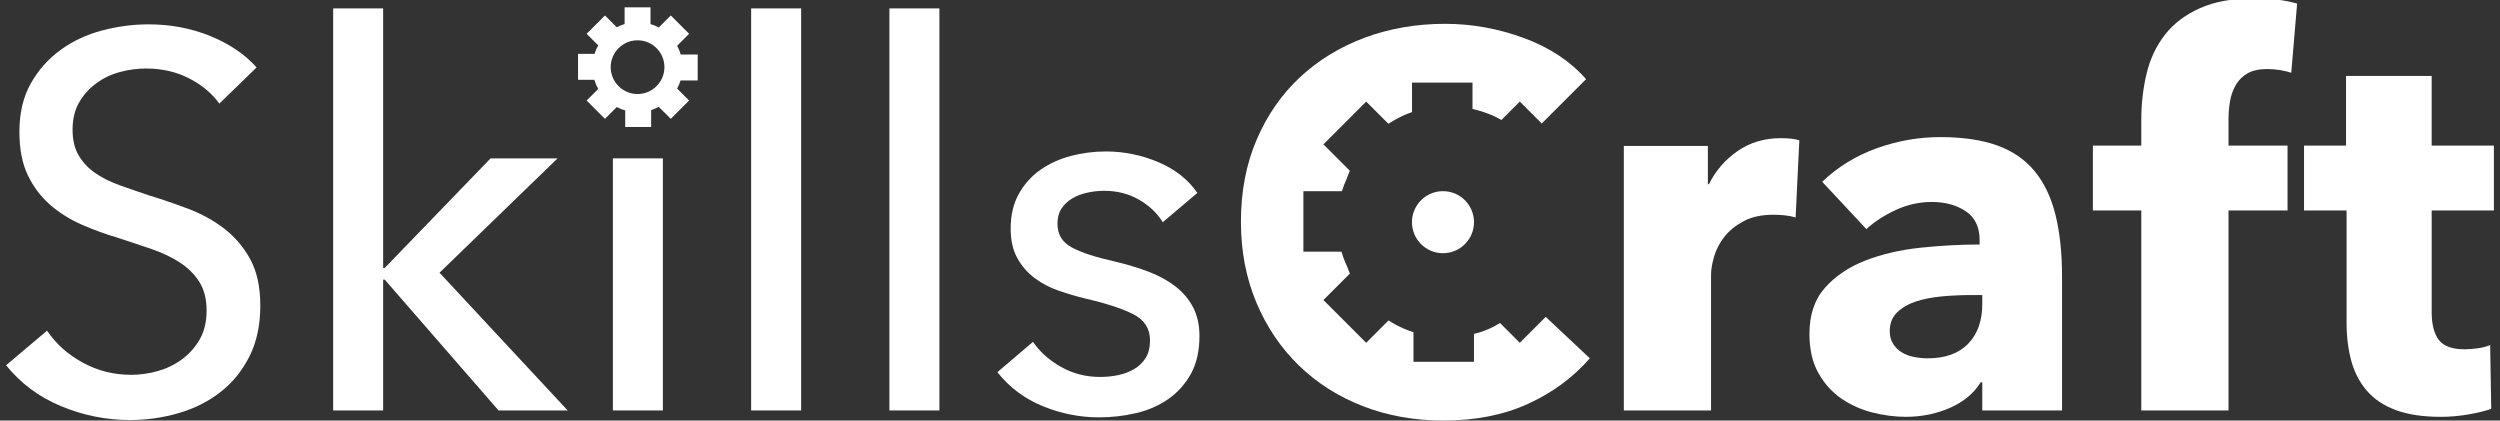 <?xml version="1.0" encoding="utf-8"?>
<!-- Generator: Adobe Illustrator 16.0.0, SVG Export Plug-In . SVG Version: 6.00 Build 0)  -->
<!DOCTYPE svg PUBLIC "-//W3C//DTD SVG 1.1//EN" "http://www.w3.org/Graphics/SVG/1.1/DTD/svg11.dtd">
<svg version="1.1" id="Layer_1" xmlns="http://www.w3.org/2000/svg" xmlns:xlink="http://www.w3.org/1999/xlink" x="0px" y="0px"
	 width="1158.115px" height="194.818px" viewBox="0 0 1158.115 194.818" enable-background="new 0 0 1158.115 194.818"
	 xml:space="preserve">
<rect x="0" y="0" width="1158.115" height="194.818" fill="#333333" stroke="none"/>
<g>
	<path fill="#FFFFFF" d="M101.616,47.988c-3.45-4.761-8.129-8.66-14.042-11.701c-5.911-3.036-12.563-4.557-19.956-4.557
		c-3.941,0-7.926,0.534-11.948,1.602c-4.025,1.068-7.68,2.794-10.96,5.174c-3.291,2.381-5.957,5.338-8.008,8.868
		c-2.058,3.533-3.08,7.761-3.08,12.688c0,4.766,0.943,8.746,2.834,11.948c1.885,3.203,4.432,5.913,7.637,8.13
		c3.201,2.217,6.977,4.106,11.331,5.666c4.351,1.563,8.993,3.165,13.921,4.805c5.912,1.811,11.904,3.86,17.984,6.159
		c6.074,2.301,11.579,5.339,16.508,9.114c4.926,3.782,8.948,8.5,12.068,14.165c3.117,5.668,4.682,12.854,4.682,21.557
		c0,9.037-1.687,16.877-5.05,23.529c-3.368,6.65-7.845,12.155-13.427,16.504c-5.587,4.354-12.035,7.6-19.341,9.731
		c-7.309,2.134-14.823,3.201-22.54,3.201c-11.008,0-21.641-2.137-31.904-6.403c-10.266-4.269-18.766-10.593-25.497-18.971
		l18.968-16.014c4.104,6.079,9.609,11.007,16.508,14.782c6.896,3.779,14.369,5.666,22.418,5.666c4.102,0,8.211-0.573,12.319-1.723
		c4.101-1.147,7.84-2.957,11.208-5.421c3.363-2.463,6.117-5.543,8.252-9.237c2.134-3.695,3.203-8.167,3.203-13.428
		c0-5.254-1.107-9.646-3.324-13.179c-2.22-3.531-5.217-6.529-8.994-8.993c-3.779-2.464-8.171-4.557-13.179-6.281
		c-5.013-1.726-10.31-3.489-15.892-5.299c-5.584-1.638-11.086-3.651-16.506-6.036c-5.418-2.376-10.268-5.418-14.533-9.114
		c-4.274-3.695-7.725-8.252-10.349-13.673c-2.63-5.419-3.94-12.152-3.94-20.201c0-8.704,1.76-16.176,5.295-22.419
		c3.529-6.239,8.129-11.413,13.799-15.521c5.664-4.104,12.069-7.103,19.213-8.993c7.145-1.886,14.327-2.832,21.559-2.832
		c10.182,0,19.708,1.81,28.576,5.42c8.869,3.614,16.014,8.46,21.434,14.534L101.616,47.988z"/>
	<path fill="#FFFFFF" d="M177.493,124.115h0.737l49.024-50.75h31.042l-54.69,52.968l59.37,63.805h-32.027l-52.719-60.603h-0.737
		v60.603h-23.159V3.89h23.159V124.115L177.493,124.115z"/>
	<rect x="283.914" y="73.365" fill="#FFFFFF" width="23.159" height="116.772"/>
	<path fill="#FFFFFF" d="M371.126,190.137h-23.159V3.89h23.159V190.137z"/>
	<path fill="#FFFFFF" d="M435.175,190.137h-23.157V3.89h23.157V190.137z"/>
	<path fill="#FFFFFF" d="M538.646,102.928c-2.63-4.271-6.325-7.761-11.087-10.471c-4.766-2.71-10.103-4.064-16.013-4.064
		c-2.63,0-5.26,0.289-7.885,0.861c-2.631,0.577-4.971,1.478-7.022,2.71c-2.056,1.231-3.695,2.794-4.928,4.68
		c-1.23,1.892-1.847,4.232-1.847,7.022c0,4.927,2.218,8.584,6.65,10.963c4.436,2.382,11.086,4.557,19.957,6.527
		c5.581,1.315,10.753,2.875,15.521,4.683c4.761,1.809,8.906,4.063,12.442,6.775c3.528,2.707,6.279,5.953,8.25,9.73
		c1.973,3.78,2.956,8.213,2.956,13.302c0,6.897-1.315,12.729-3.94,17.493c-2.628,4.764-6.119,8.663-10.471,11.702
		c-4.354,3.041-9.322,5.216-14.904,6.527c-5.584,1.313-11.332,1.971-17.244,1.971c-8.869,0-17.533-1.723-25.992-5.173
		s-15.481-8.705-21.063-15.769l16.507-14.041c3.118,4.602,7.43,8.459,12.934,11.577c5.5,3.123,11.535,4.683,18.105,4.683
		c2.959,0,5.793-0.284,8.501-0.862c2.712-0.574,5.175-1.519,7.39-2.834c2.219-1.313,3.982-3.036,5.299-5.172
		c1.312-2.134,1.972-4.844,1.972-8.132c0-5.417-2.588-9.44-7.763-12.07c-5.174-2.625-12.77-5.088-22.788-7.392
		c-3.939-0.985-7.926-2.175-11.945-3.572c-4.029-1.394-7.683-3.324-10.965-5.789c-3.287-2.463-5.954-5.542-8.009-9.238
		c-2.054-3.695-3.077-8.254-3.077-13.675c0-6.238,1.27-11.616,3.817-16.136c2.545-4.517,5.869-8.211,9.979-11.086
		c4.103-2.872,8.783-5.009,14.039-6.406c5.255-1.394,10.675-2.094,16.263-2.094c8.375,0,16.463,1.644,24.264,4.927
		c7.801,3.288,13.838,8.05,18.109,14.29L538.646,102.928z"/>
	<path fill="#FFFFFF" d="M831.813,100.709c-1.811-0.493-3.573-0.82-5.3-0.986c-1.725-0.161-3.409-0.245-5.049-0.245
		c-5.422,0-9.977,0.986-13.673,2.949c-3.696,1.966-6.651,4.34-8.87,7.124c-2.216,2.789-3.817,5.818-4.805,9.092
		c-0.984,3.277-1.479,6.141-1.479,8.598v62.897h-40.401V67.598h38.927v17.738h0.491c3.117-6.283,7.553-11.41,13.304-15.378
		c5.748-3.968,12.399-5.956,19.953-5.956c1.642,0,3.243,0.085,4.806,0.247c1.56,0.166,2.834,0.412,3.817,0.74L831.813,100.709z"/>
	<path fill="#FFFFFF" d="M844.13,84.204c7.226-6.898,15.644-12.071,25.252-15.521c9.607-3.449,19.419-5.173,29.438-5.173
		c10.348,0,19.091,1.274,26.232,3.818c7.146,2.549,12.936,6.489,17.371,11.825c4.436,5.34,7.675,12.072,9.729,20.202
		c2.053,8.129,3.08,17.779,3.08,28.947v61.835H918.28v-13.056h-0.738c-3.121,5.093-7.845,9.034-14.164,11.824
		c-6.326,2.791-13.18,4.188-20.569,4.188c-4.928,0-10.021-0.66-15.273-1.972c-5.262-1.313-10.063-3.45-14.412-6.406
		c-4.354-2.954-7.928-6.897-10.718-11.825c-2.794-4.927-4.188-11.001-4.188-18.229c0-8.871,2.423-16.014,7.269-21.435
		c4.844-5.42,11.086-9.608,18.725-12.565c7.636-2.954,16.136-4.928,25.498-5.911c9.359-0.986,18.478-1.48,27.343-1.48v-1.97
		c0-6.075-2.138-10.55-6.402-13.427c-4.273-2.871-9.525-4.312-15.769-4.312c-5.751,0-11.293,1.231-16.629,3.695
		c-5.338,2.462-9.896,5.419-13.672,8.869L844.13,84.204z M918.28,136.677h-5.17c-4.437,0-8.912,0.209-13.429,0.616
		c-4.52,0.414-8.541,1.192-12.067,2.341c-3.536,1.152-6.449,2.834-8.75,5.05c-2.299,2.218-3.447,5.136-3.447,8.747
		c0,2.3,0.531,4.273,1.6,5.911c1.068,1.644,2.425,2.957,4.066,3.943c1.641,0.983,3.529,1.685,5.666,2.093
		c2.134,0.411,4.188,0.616,6.159,0.616c8.212,0,14.492-2.257,18.847-6.774c4.349-4.516,6.525-10.632,6.525-18.354V136.677z"/>
	<path fill="#FFFFFF" d="M1061.413,33.7c-1.478-0.494-3.202-0.901-5.172-1.232c-1.972-0.327-3.941-0.493-5.914-0.493
		c-3.779,0-6.816,0.66-9.113,1.973c-2.302,1.315-4.108,3.079-5.42,5.296c-1.316,2.217-2.219,4.723-2.713,7.513
		c-0.489,2.796-0.738,5.586-0.738,8.377v12.318h27.349v30.055h-27.349v92.63h-40.399v-92.63h-22.422V67.452h22.422V55.626
		c0-7.552,0.815-14.74,2.464-21.558c1.638-6.813,4.472-12.81,8.497-17.983c4.022-5.173,9.442-9.276,16.26-12.317
		c6.813-3.038,15.313-4.558,25.498-4.558c3.449,0,6.854,0.208,10.225,0.616c3.365,0.41,6.443,1.026,9.239,1.847L1061.413,33.7z"/>
	<path fill="#FFFFFF" d="M1126.462,97.507v46.989c0,5.77,1.109,10.098,3.326,12.983c2.217,2.888,6.197,4.326,11.949,4.326
		c1.97,0,4.063-0.161,6.28-0.493c2.22-0.327,4.065-0.817,5.543-1.477l0.494,29.563c-2.795,0.987-6.324,1.849-10.594,2.585
		c-4.271,0.739-8.543,1.11-12.812,1.11c-8.216,0-15.113-1.033-20.694-3.087c-5.585-2.057-10.063-5.021-13.428-8.893
		c-3.367-3.868-5.789-8.48-7.267-13.831c-1.479-5.352-2.217-11.323-2.217-17.907V97.507h-19.709V67.452h19.463V35.178h39.662v32.274
		h28.825v30.055H1126.462L1126.462,97.507z"/>
	<g>
		<path fill="#FFFFFF" d="M322.332,37.263h0.878v-0.878V26.134v-0.878h-0.878h-6.978c-0.408-1.405-0.967-2.762-1.667-4.053
			l4.925-4.926l0.623-0.62l-0.623-0.622l-7.25-7.248l-0.619-0.623l-0.621,0.623l-4.944,4.942c-1.222-0.656-2.504-1.186-3.827-1.585
			V4.276V3.397h-0.878h-10.249h-0.881v0.879v6.869c-1.254,0.379-2.473,0.875-3.635,1.483l-4.841-4.841l-0.62-0.623l-0.622,0.623
			l-7.248,7.248l-0.62,0.622l0.62,0.62l4.738,4.736c-0.702,1.258-1.267,2.582-1.688,3.948h-6.767h-0.881v0.878v10.251v0.879h0.881
			h6.681c0.43,1.473,1.025,2.895,1.774,4.241l-4.738,4.737l-0.62,0.619l0.62,0.621l7.248,7.249l0.622,0.621l0.62-0.621l4.841-4.84
			c1.248,0.654,2.566,1.18,3.93,1.566v6.785v0.879h0.878h10.251h0.877v-0.879v-6.96c1.217-0.387,2.404-0.887,3.534-1.493
			l4.944,4.941l0.621,0.621l0.619-0.621l7.25-7.249l0.623-0.621l-0.623-0.619l-4.925-4.927c0.651-1.204,1.183-2.463,1.583-3.759
			H322.332L322.332,37.263z M307.796,31.113c0,6.863-5.584,12.447-12.447,12.447c-6.865,0-12.447-5.584-12.447-12.447
			c0-6.862,5.582-12.446,12.447-12.446C302.212,18.666,307.796,24.25,307.796,31.113z"/>
	</g>
	<g>
		<circle fill="#FFFFFF" cx="668.458" cy="102.926" r="14.371"/>
		<path fill="#FFFFFF" d="M716.057,146.781l-10.567,10.567l-1.447,1.453l-1.449-1.453l-7.715-7.712
			c-0.893,0.546-1.804,1.076-2.753,1.576c-2.876,1.514-5.986,2.661-9.313,3.478v10.854v2.052h-2.054h-23.914h-2.055v-2.052v-11.659
			c-1.55-0.484-3.066-1.044-4.547-1.685c-2.486-1.074-4.819-2.33-7.017-3.748l-8.896,8.897l-1.45,1.453l-1.449-1.453l-16.913-16.911
			l-1.45-1.445l1.45-1.453l10.809-10.806c-0.33-0.777-0.647-1.568-0.949-2.375c-0.082-0.22-0.152-0.446-0.231-0.667
			c-1.087-2.295-1.999-4.664-2.71-7.098h-15.597h-2.052v-2.052V90.627v-2.051h2.052h15.791c0.633-2.048,1.42-4.049,2.323-6.002
			c0.142-0.401,0.273-0.808,0.424-1.204c0.293-0.771,0.602-1.529,0.923-2.277l-10.783-10.781l-1.449-1.452l1.449-1.449l16.914-16.91
			l1.449-1.451l1.45,1.451l8.85,8.846c2.323-1.539,4.794-2.9,7.433-4.061c1.142-0.502,2.313-0.942,3.496-1.352V40.306v-2.048h2.052
			h23.916h2.05v2.048v10.175c2.871,0.647,5.712,1.531,8.52,2.681c1.713,0.703,3.33,1.513,4.866,2.416l7.081-7.078l1.449-1.451
			l1.447,1.451l8.705,8.705l20.551-20.548c-7.39-8.377-17.041-14.739-28.947-19.094c-11.912-4.349-24.02-6.528-36.338-6.528
			c-13.306,0-25.707,2.136-37.202,6.404c-11.497,4.273-21.519,10.391-30.056,18.355c-8.541,7.968-15.236,17.614-20.077,28.947
			c-4.847,11.333-7.269,23.981-7.269,37.938c0,13.634,2.38,26.115,7.144,37.447c4.763,11.332,11.333,21.063,19.708,29.192
			c8.377,8.133,18.271,14.413,29.688,18.848c11.413,4.433,23.854,6.651,37.323,6.651c14.782,0,27.84-2.586,39.171-7.761
			c11.334-5.172,20.854-12.195,28.578-21.064L716.057,146.781z"/>
	</g>
</g>
</svg>
